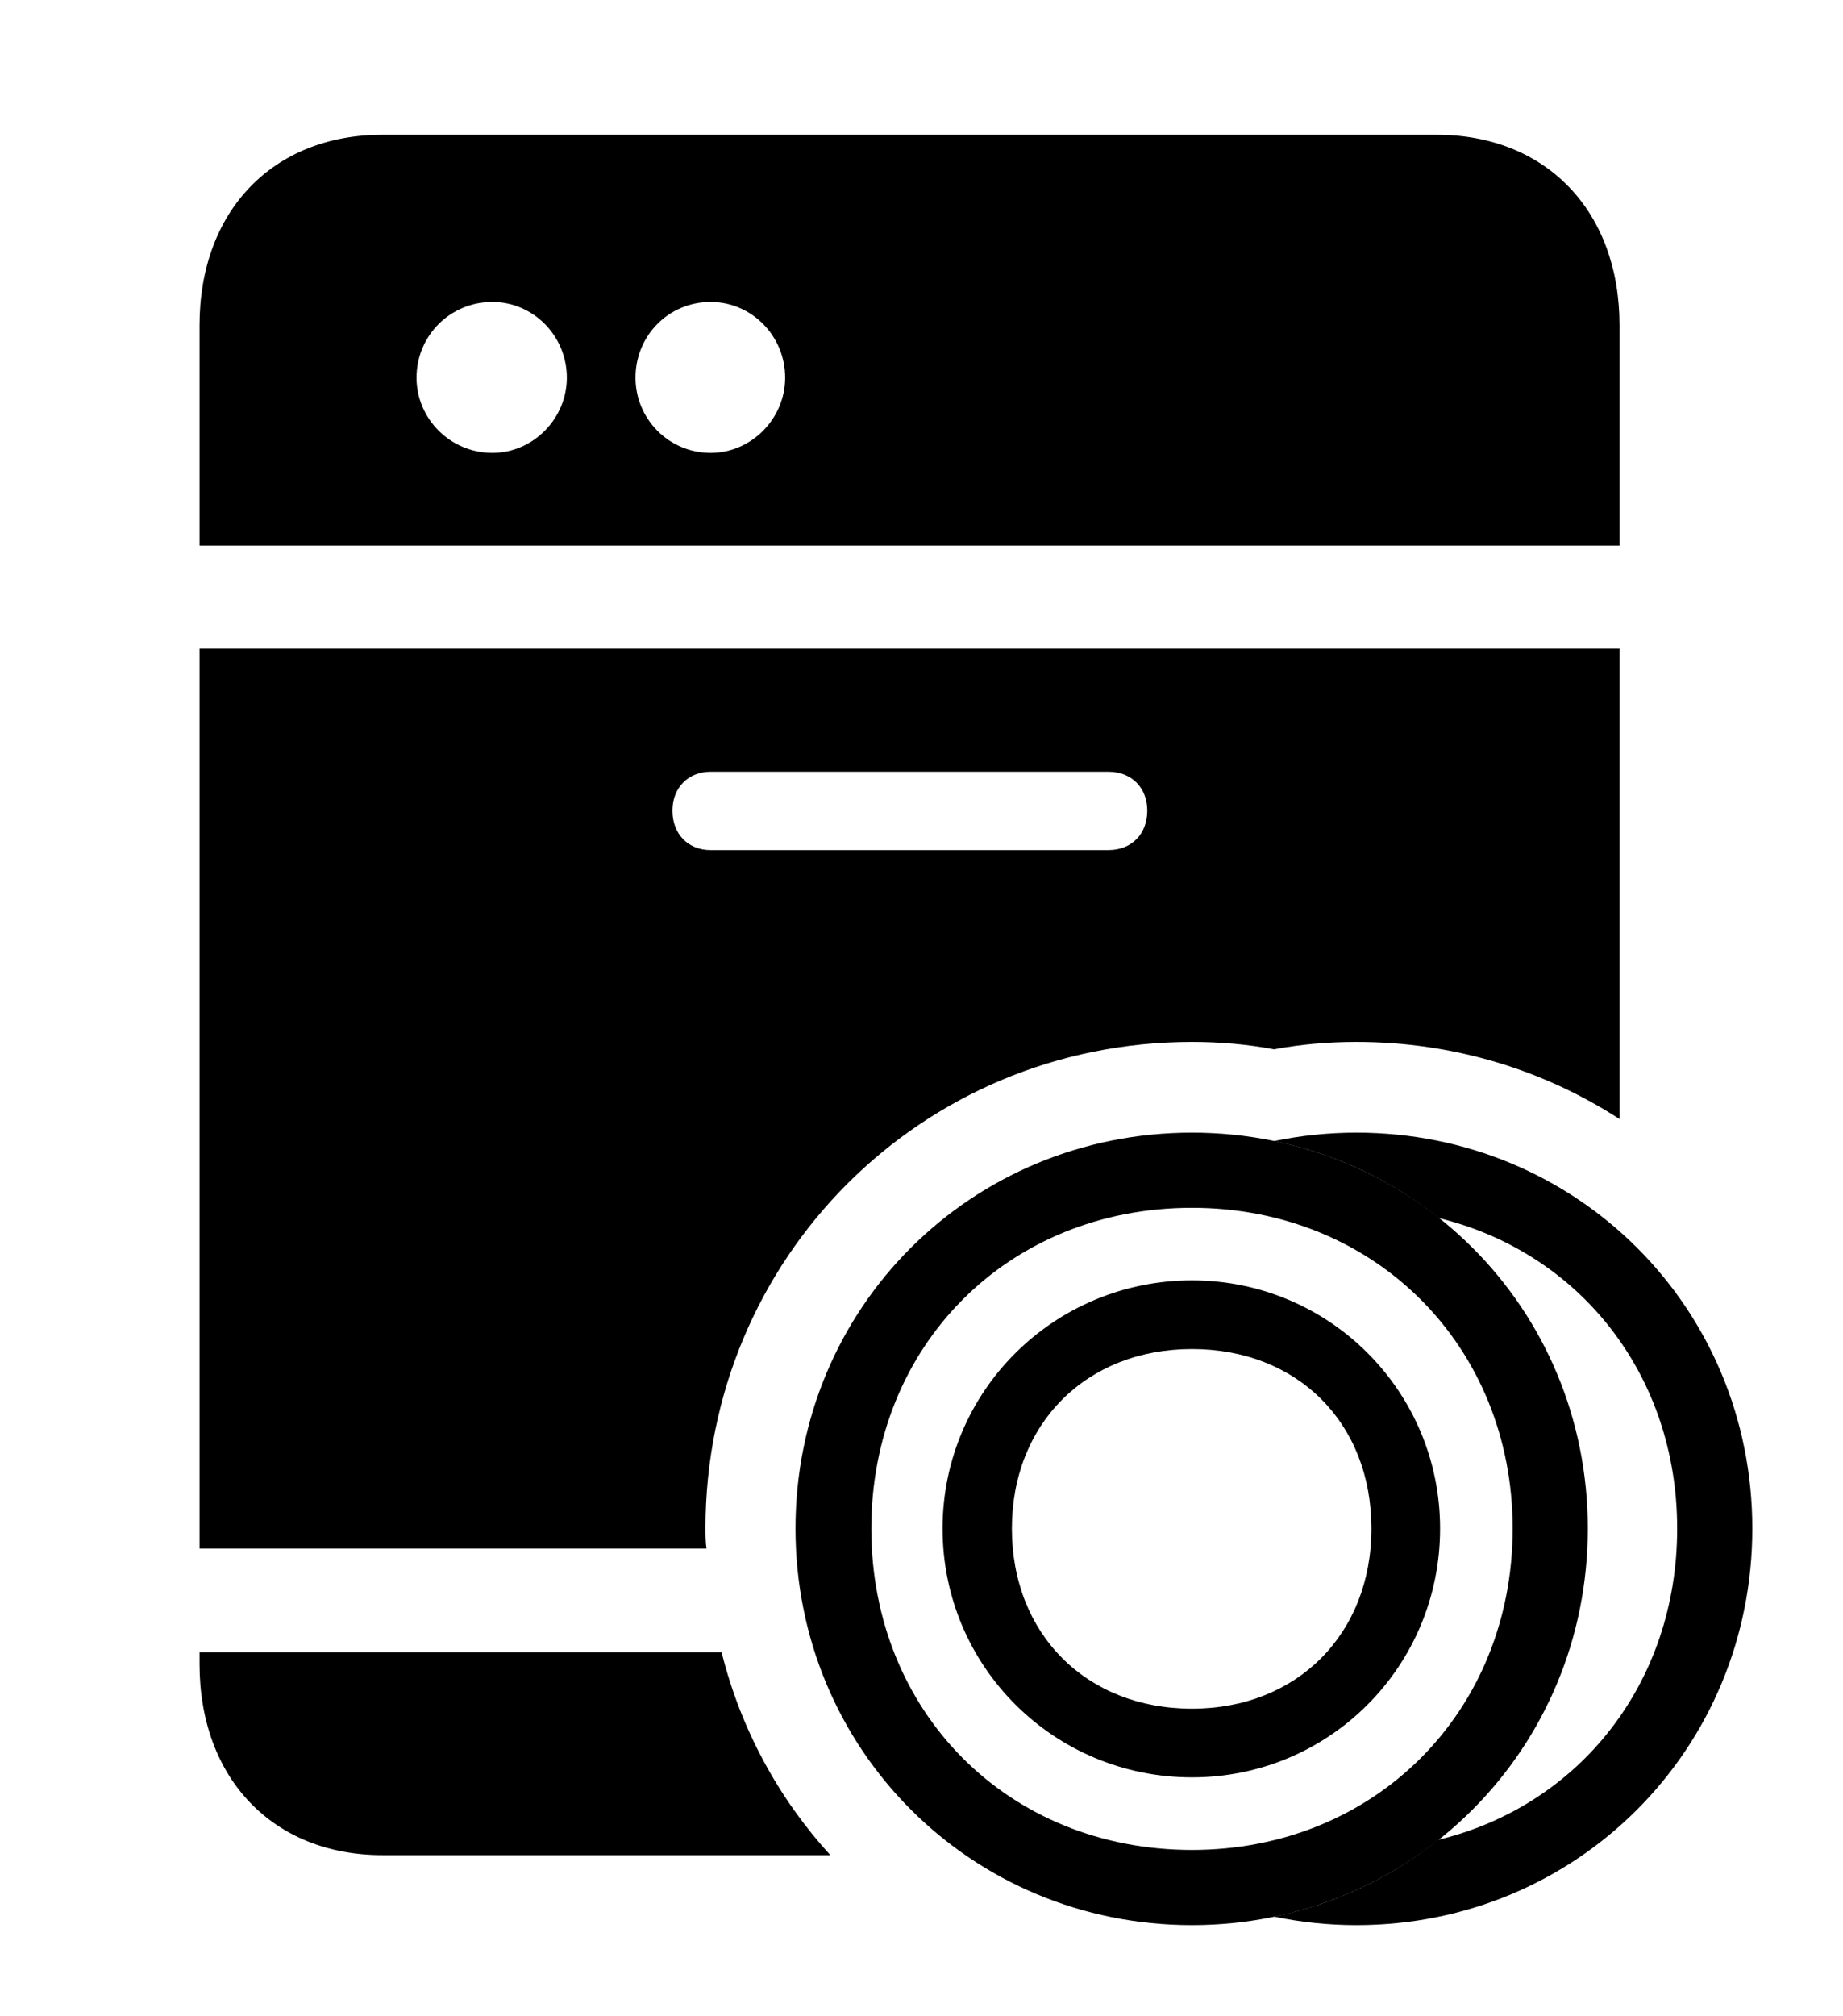<svg version="1.1" xmlns="http://www.w3.org/2000/svg" xmlns:xlink="http://www.w3.org/1999/xlink" width="27.783" height="30.381" viewBox="0 0 27.783 30.381">
 <g>
  <rect height="30.381" opacity="0" width="27.783" x="0" y="0"/>
  <path d="M12.517 27.959L5.762 27.959C4.121 27.959 3.008 26.807 3.008 25.078L3.008 24.902L10.878 24.902C11.168 26.064 11.739 27.107 12.517 27.959ZM24.414 16.865C23.275 16.127 21.913 15.703 20.449 15.703C20.024 15.703 19.608 15.739 19.207 15.814C18.806 15.739 18.392 15.703 17.969 15.703C13.887 15.703 10.635 18.965 10.635 23.037C10.635 23.139 10.637 23.241 10.65 23.34L3.008 23.34L3.008 9.775L24.414 9.775ZM10.713 11.631C10.371 11.631 10.137 11.875 10.137 12.217C10.137 12.568 10.371 12.812 10.713 12.812L16.709 12.812C17.061 12.812 17.295 12.568 17.295 12.217C17.295 11.875 17.061 11.631 16.709 11.631ZM24.414 4.902L24.414 8.223L3.008 8.223L3.008 4.902C3.008 3.174 4.121 2.031 5.762 2.031L21.66 2.031C23.301 2.031 24.414 3.174 24.414 4.902ZM6.279 5.693C6.279 6.309 6.787 6.826 7.422 6.826C8.037 6.826 8.545 6.309 8.545 5.693C8.545 5.059 8.037 4.551 7.422 4.551C6.787 4.551 6.279 5.059 6.279 5.693ZM9.58 5.693C9.58 6.309 10.078 6.826 10.713 6.826C11.328 6.826 11.836 6.309 11.836 5.693C11.836 5.059 11.328 4.551 10.713 4.551C10.078 4.551 9.58 5.059 9.58 5.693Z" fill="currentColor"/>
  <path d="M26.416 23.037C26.416 26.367 23.77 29.014 20.449 29.014C20.023 29.014 19.607 28.97 19.207 28.886C20.131 28.696 20.973 28.294 21.68 27.729C23.801 27.216 25.283 25.37 25.283 23.037C25.283 20.715 23.805 18.872 21.687 18.357C20.979 17.79 20.134 17.388 19.207 17.197C19.607 17.114 20.023 17.07 20.449 17.07C23.77 17.07 26.416 19.707 26.416 23.037Z" fill="currentColor"/>
  <path d="M17.969 29.014C21.289 29.014 23.936 26.367 23.936 23.037C23.936 19.707 21.289 17.07 17.969 17.07C14.639 17.07 11.992 19.707 11.992 23.037C11.992 26.367 14.639 29.014 17.969 29.014ZM17.969 27.881C15.195 27.881 13.135 25.801 13.135 23.037C13.135 20.283 15.195 18.203 17.969 18.203C20.723 18.203 22.803 20.283 22.803 23.037C22.803 25.801 20.723 27.881 17.969 27.881ZM17.969 26.787C20.039 26.787 21.709 25.117 21.709 23.037C21.709 20.967 20.039 19.297 17.969 19.297C15.889 19.297 14.209 20.967 14.209 23.037C14.209 25.117 15.889 26.787 17.969 26.787ZM17.969 25.752C16.377 25.752 15.254 24.629 15.254 23.037C15.254 21.455 16.377 20.332 17.969 20.332C19.561 20.332 20.674 21.445 20.674 23.037C20.674 24.629 19.551 25.752 17.969 25.752Z" fill="currentColor"/>
 </g>
</svg>
